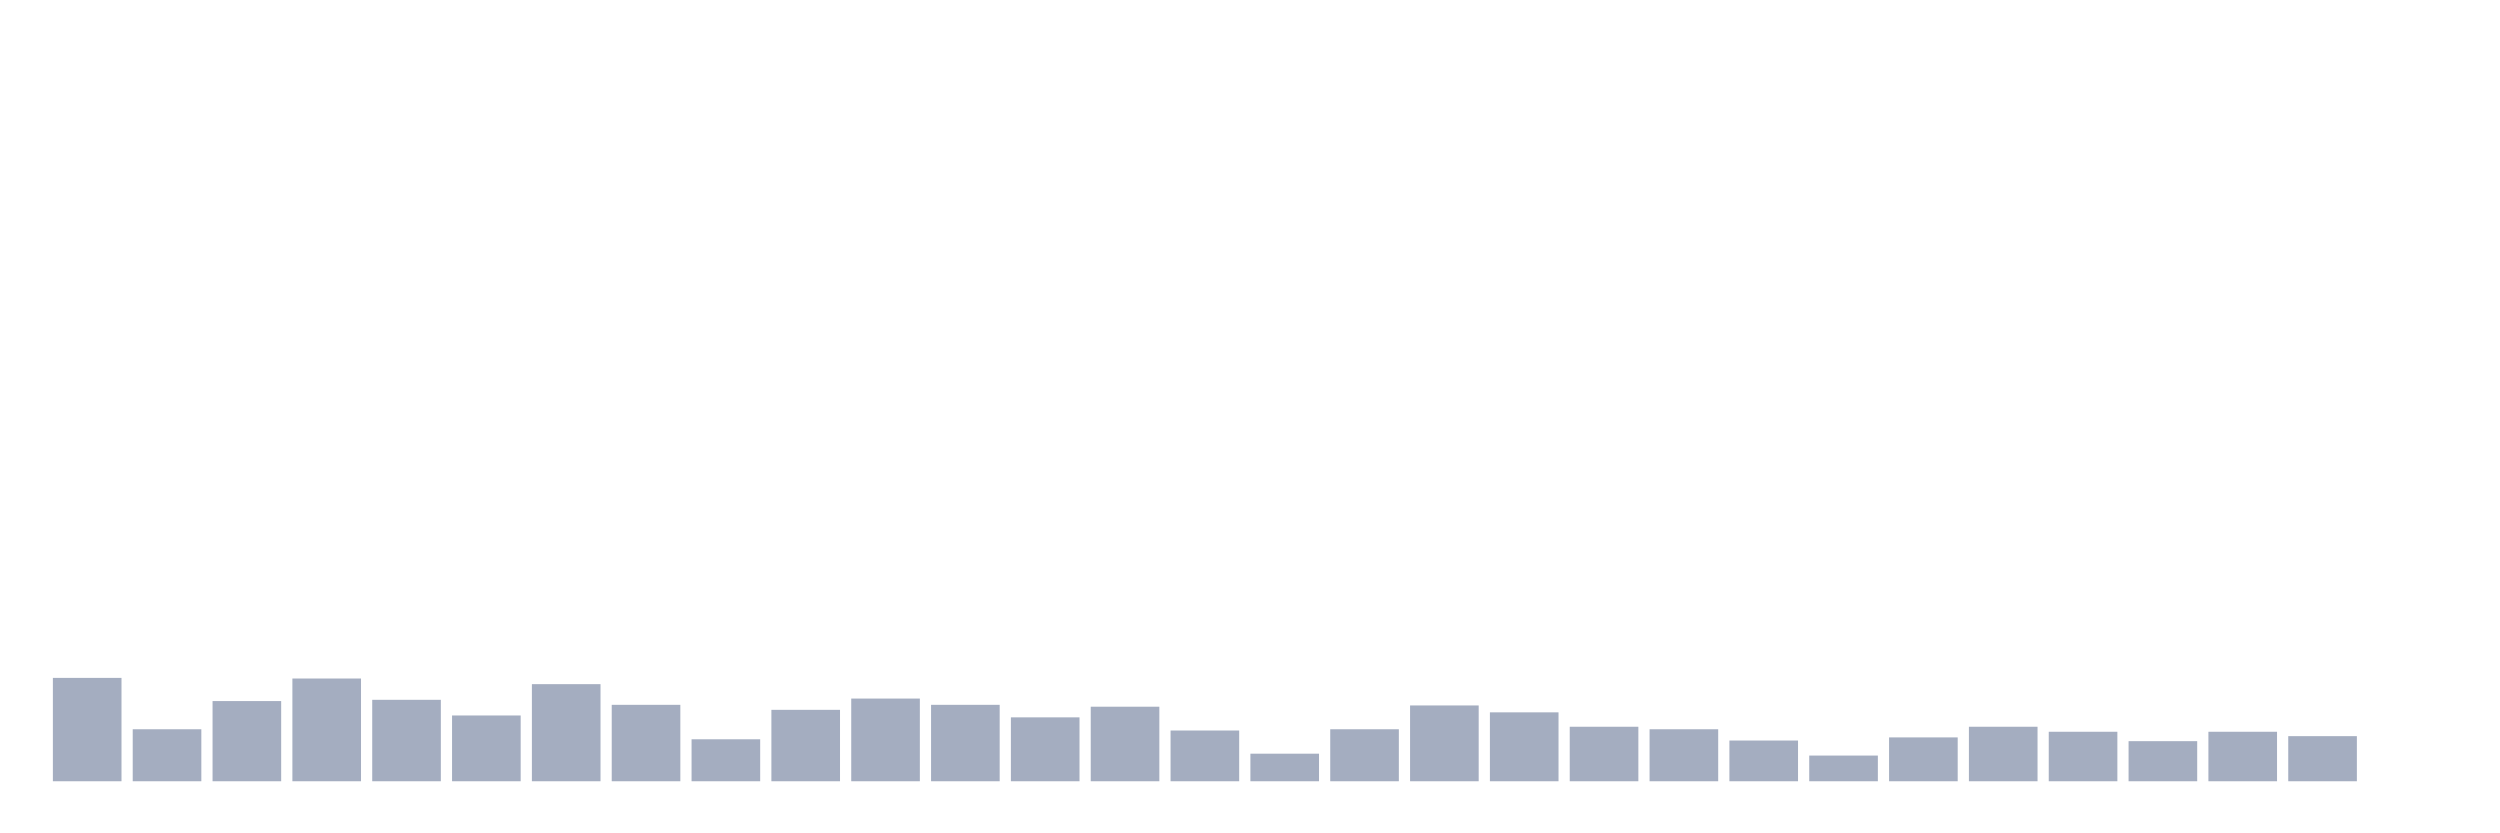 <svg xmlns="http://www.w3.org/2000/svg" viewBox="0 0 480 160"><g transform="translate(10,10)"><rect class="bar" x="0.153" width="13.175" y="120.155" height="19.845" fill="rgb(164,173,192)"></rect><rect class="bar" x="15.482" width="13.175" y="130.017" height="9.983" fill="rgb(164,173,192)"></rect><rect class="bar" x="30.81" width="13.175" y="124.605" height="15.395" fill="rgb(164,173,192)"></rect><rect class="bar" x="46.138" width="13.175" y="120.275" height="19.725" fill="rgb(164,173,192)"></rect><rect class="bar" x="61.466" width="13.175" y="124.364" height="15.636" fill="rgb(164,173,192)"></rect><rect class="bar" x="76.794" width="13.175" y="127.371" height="12.629" fill="rgb(164,173,192)"></rect><rect class="bar" x="92.123" width="13.175" y="121.357" height="18.643" fill="rgb(164,173,192)"></rect><rect class="bar" x="107.451" width="13.175" y="125.326" height="14.674" fill="rgb(164,173,192)"></rect><rect class="bar" x="122.779" width="13.175" y="131.942" height="8.058" fill="rgb(164,173,192)"></rect><rect class="bar" x="138.107" width="13.175" y="126.289" height="13.711" fill="rgb(164,173,192)"></rect><rect class="bar" x="153.436" width="13.175" y="124.124" height="15.876" fill="rgb(164,173,192)"></rect><rect class="bar" x="168.764" width="13.175" y="125.326" height="14.674" fill="rgb(164,173,192)"></rect><rect class="bar" x="184.092" width="13.175" y="127.732" height="12.268" fill="rgb(164,173,192)"></rect><rect class="bar" x="199.42" width="13.175" y="125.687" height="14.313" fill="rgb(164,173,192)"></rect><rect class="bar" x="214.748" width="13.175" y="130.258" height="9.742" fill="rgb(164,173,192)"></rect><rect class="bar" x="230.077" width="13.175" y="134.708" height="5.292" fill="rgb(164,173,192)"></rect><rect class="bar" x="245.405" width="13.175" y="130.017" height="9.983" fill="rgb(164,173,192)"></rect><rect class="bar" x="260.733" width="13.175" y="125.447" height="14.553" fill="rgb(164,173,192)"></rect><rect class="bar" x="276.061" width="13.175" y="126.77" height="13.23" fill="rgb(164,173,192)"></rect><rect class="bar" x="291.39" width="13.175" y="129.536" height="10.464" fill="rgb(164,173,192)"></rect><rect class="bar" x="306.718" width="13.175" y="130.017" height="9.983" fill="rgb(164,173,192)"></rect><rect class="bar" x="322.046" width="13.175" y="132.182" height="7.818" fill="rgb(164,173,192)"></rect><rect class="bar" x="337.374" width="13.175" y="135.069" height="4.931" fill="rgb(164,173,192)"></rect><rect class="bar" x="352.702" width="13.175" y="131.581" height="8.419" fill="rgb(164,173,192)"></rect><rect class="bar" x="368.031" width="13.175" y="129.536" height="10.464" fill="rgb(164,173,192)"></rect><rect class="bar" x="383.359" width="13.175" y="130.498" height="9.502" fill="rgb(164,173,192)"></rect><rect class="bar" x="398.687" width="13.175" y="132.302" height="7.698" fill="rgb(164,173,192)"></rect><rect class="bar" x="414.015" width="13.175" y="130.498" height="9.502" fill="rgb(164,173,192)"></rect><rect class="bar" x="429.344" width="13.175" y="131.34" height="8.66" fill="rgb(164,173,192)"></rect><rect class="bar" x="444.672" width="13.175" y="140" height="0" fill="rgb(164,173,192)"></rect></g></svg>